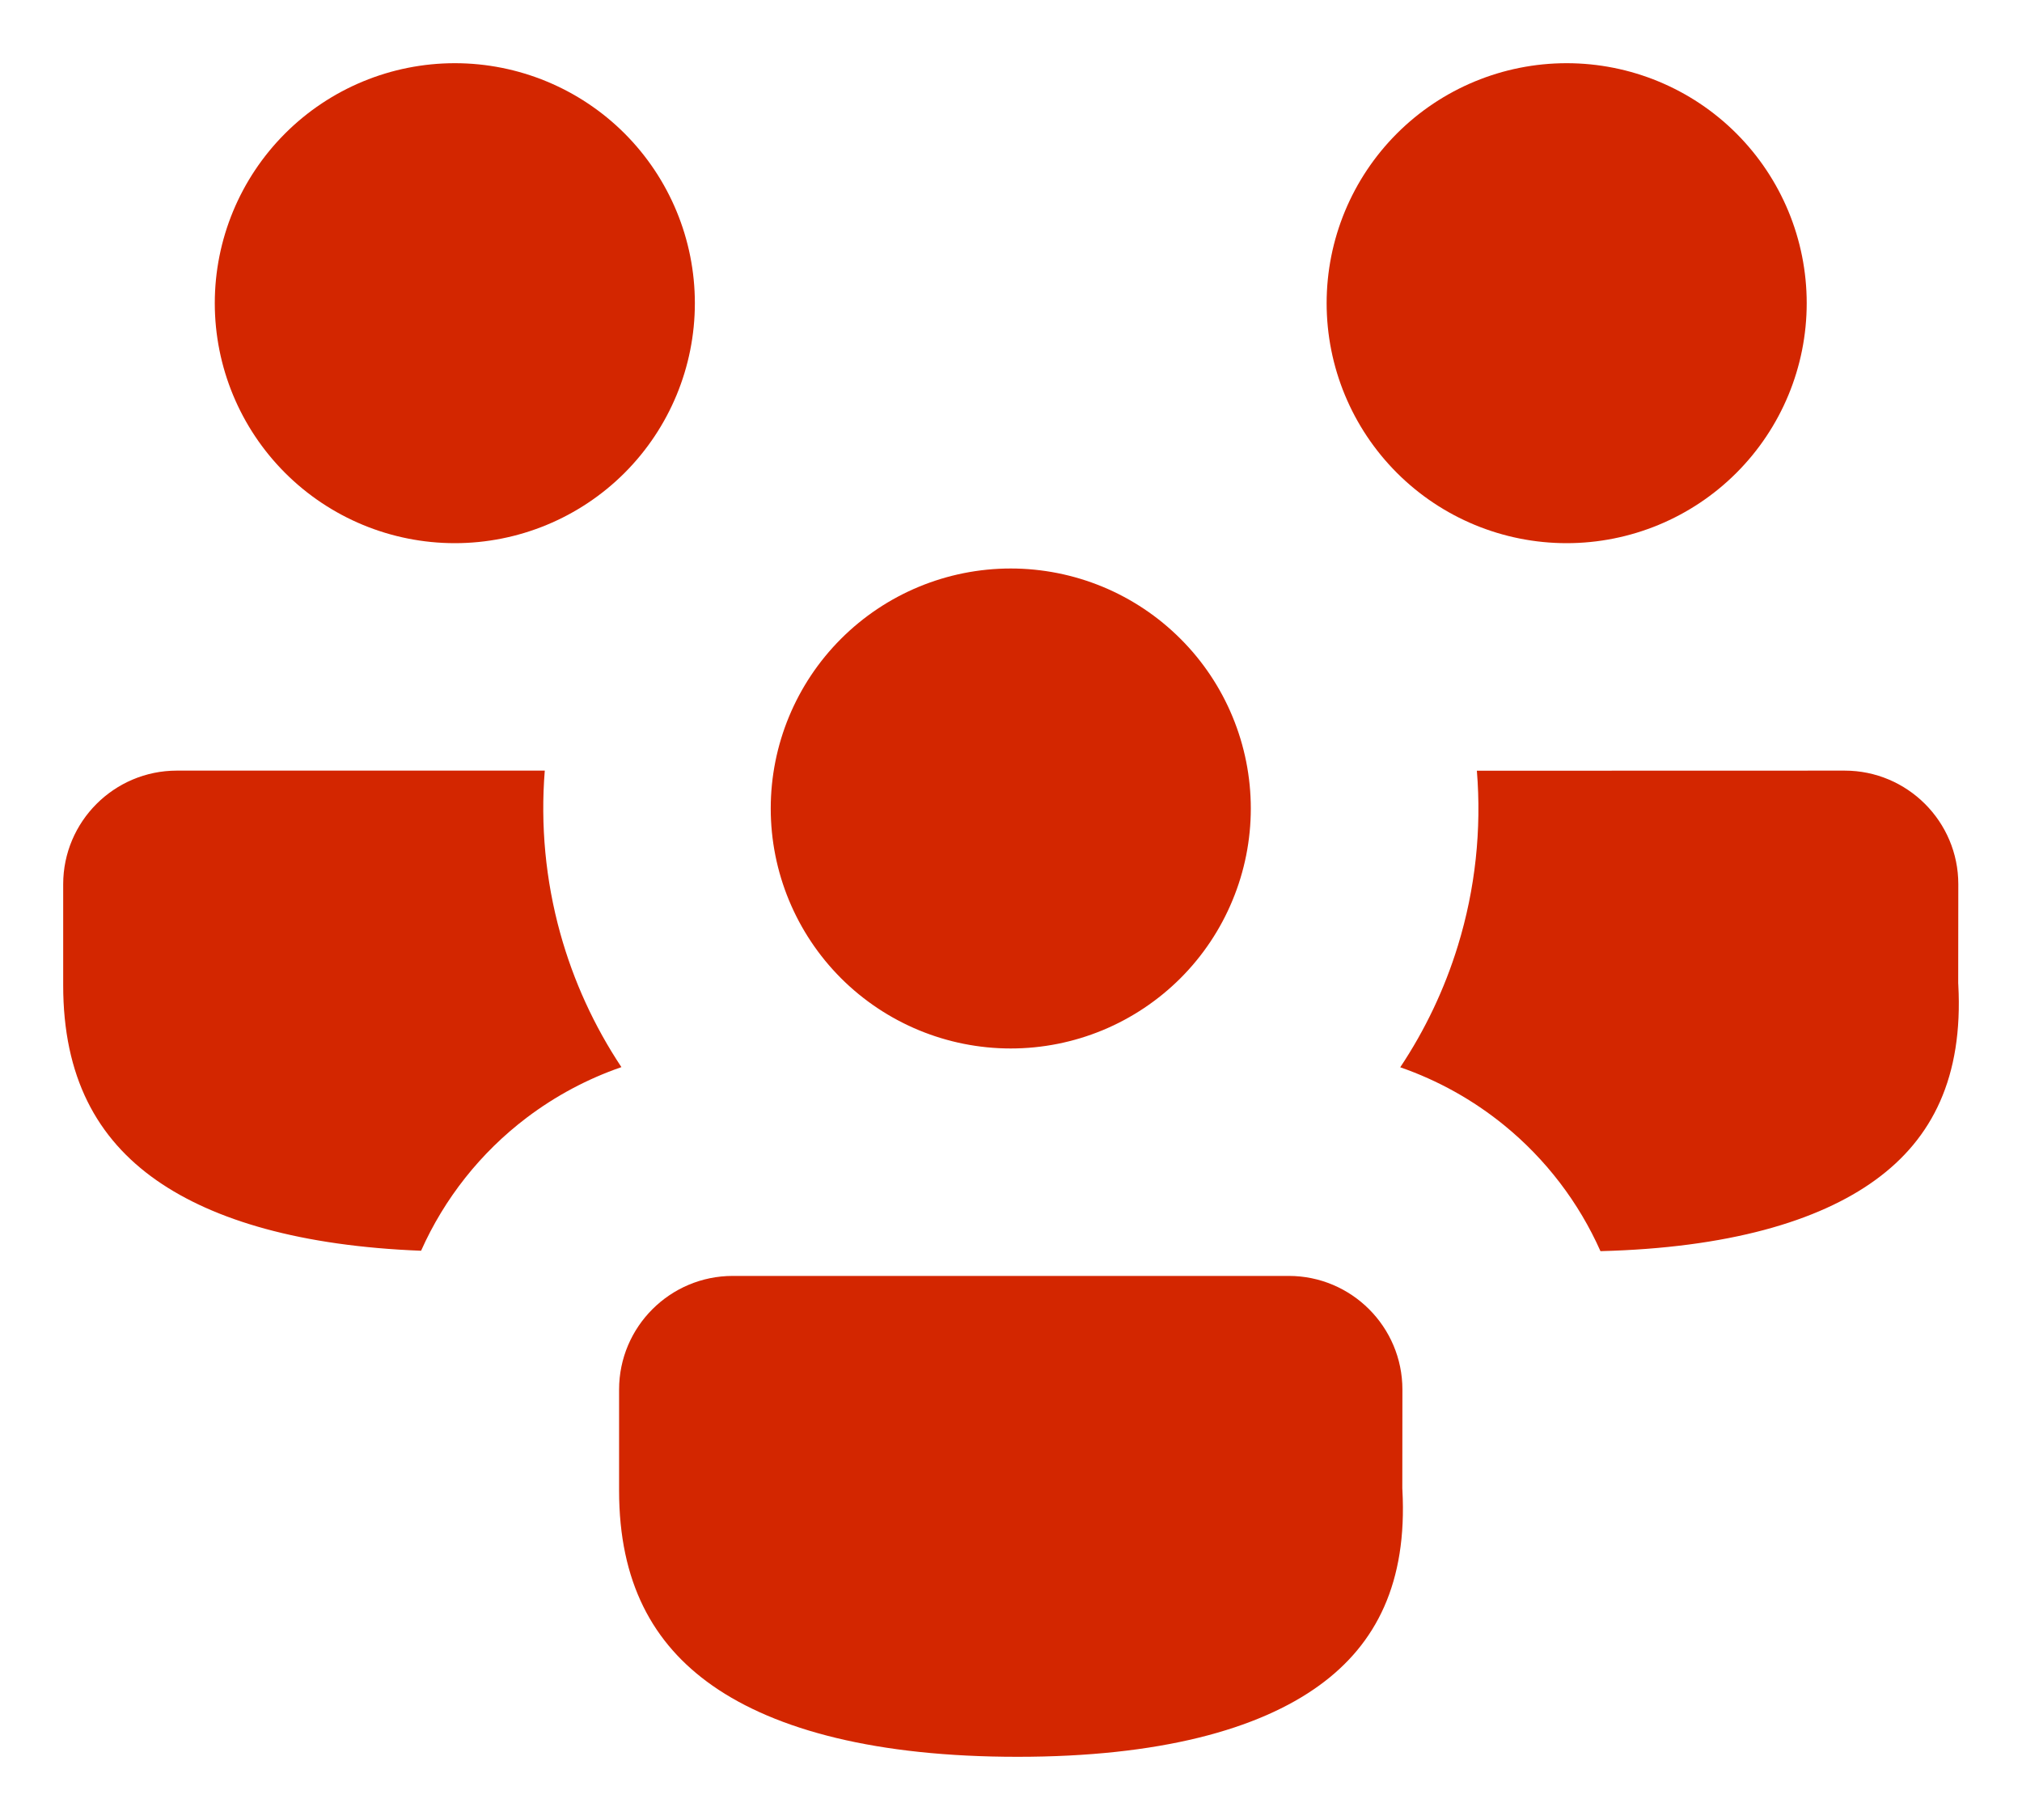 <svg width="40" height="36" viewBox="0 0 40 36" fill="none" xmlns="http://www.w3.org/2000/svg">
<path fill="#D32600" d="M3.499 15.243H10.777C10.69 16.321 10.792 17.41 11.083 18.46C11.345 19.405 11.755 20.298 12.293 21.108C11.623 21.339 10.99 21.676 10.418 22.109C9.507 22.799 8.791 23.706 8.33 24.74C5.961 24.648 4.234 24.141 3.1 23.349C1.912 22.519 1.25 21.293 1.25 19.49V17.491C1.25 16.251 2.258 15.243 3.499 15.243ZM29.759 22.26C29.142 21.757 28.444 21.369 27.7 21.111C28.192 20.373 28.577 19.564 28.84 18.708C29.186 17.583 29.311 16.408 29.216 15.245L36.491 15.243C36.491 15.243 36.491 15.243 36.491 15.243C37.732 15.243 38.74 16.25 38.74 17.49C38.74 17.491 38.74 17.491 38.74 17.491L38.738 19.413L38.738 19.447L38.74 19.481C38.837 21.302 38.23 22.52 37.1 23.34C35.97 24.161 34.178 24.684 31.661 24.748C31.233 23.786 30.583 22.932 29.759 22.26ZM27.741 29.408L27.741 29.442L27.743 29.476C27.84 31.297 27.232 32.515 26.103 33.335C24.894 34.214 22.928 34.75 20.129 34.75C17.343 34.75 15.355 34.223 14.097 33.344C12.91 32.514 12.247 31.288 12.247 29.485V27.486C12.247 26.246 13.255 25.238 14.496 25.238H25.494C26.735 25.238 27.742 26.245 27.743 27.485C27.743 27.485 27.743 27.486 27.743 27.486L27.741 29.408ZM19.995 11.245C20.619 11.245 21.236 11.368 21.812 11.606C22.389 11.845 22.912 12.195 23.353 12.636C23.794 13.076 24.144 13.6 24.382 14.175L25.537 13.697L24.382 14.175C24.621 14.751 24.744 15.369 24.744 15.992C24.744 16.615 24.621 17.233 24.382 17.808C24.144 18.384 23.794 18.908 23.353 19.349C22.912 19.789 22.389 20.139 21.812 20.378C21.236 20.616 20.619 20.739 19.995 20.739C18.736 20.739 17.528 20.239 16.637 19.349C15.747 18.458 15.247 17.251 15.247 15.992C15.247 14.733 15.747 13.526 16.637 12.636C17.528 11.745 18.736 11.245 19.995 11.245ZM8.998 1.25C10.257 1.25 11.465 1.75 12.356 2.64C13.246 3.531 13.746 4.738 13.746 5.997C13.746 7.256 13.246 8.463 12.356 9.354C11.465 10.244 10.257 10.744 8.998 10.744C7.738 10.744 6.53 10.244 5.64 9.354C4.749 8.463 4.249 7.256 4.249 5.997C4.249 4.738 4.749 3.531 5.64 2.64C6.53 1.75 7.738 1.25 8.998 1.25ZM30.992 1.25C32.252 1.25 33.46 1.75 34.35 2.64C35.241 3.531 35.741 4.738 35.741 5.997C35.741 7.256 35.241 8.463 34.35 9.354C33.46 10.244 32.252 10.744 30.992 10.744C29.733 10.744 28.525 10.244 27.635 9.354C26.744 8.463 26.244 7.256 26.244 5.997C26.244 4.738 26.744 3.531 27.635 2.64L26.77 1.776L27.635 2.64C28.525 1.75 29.733 1.25 30.992 1.25Z" stroke="#8A8A8A" stroke-width="0"/>
</svg>
